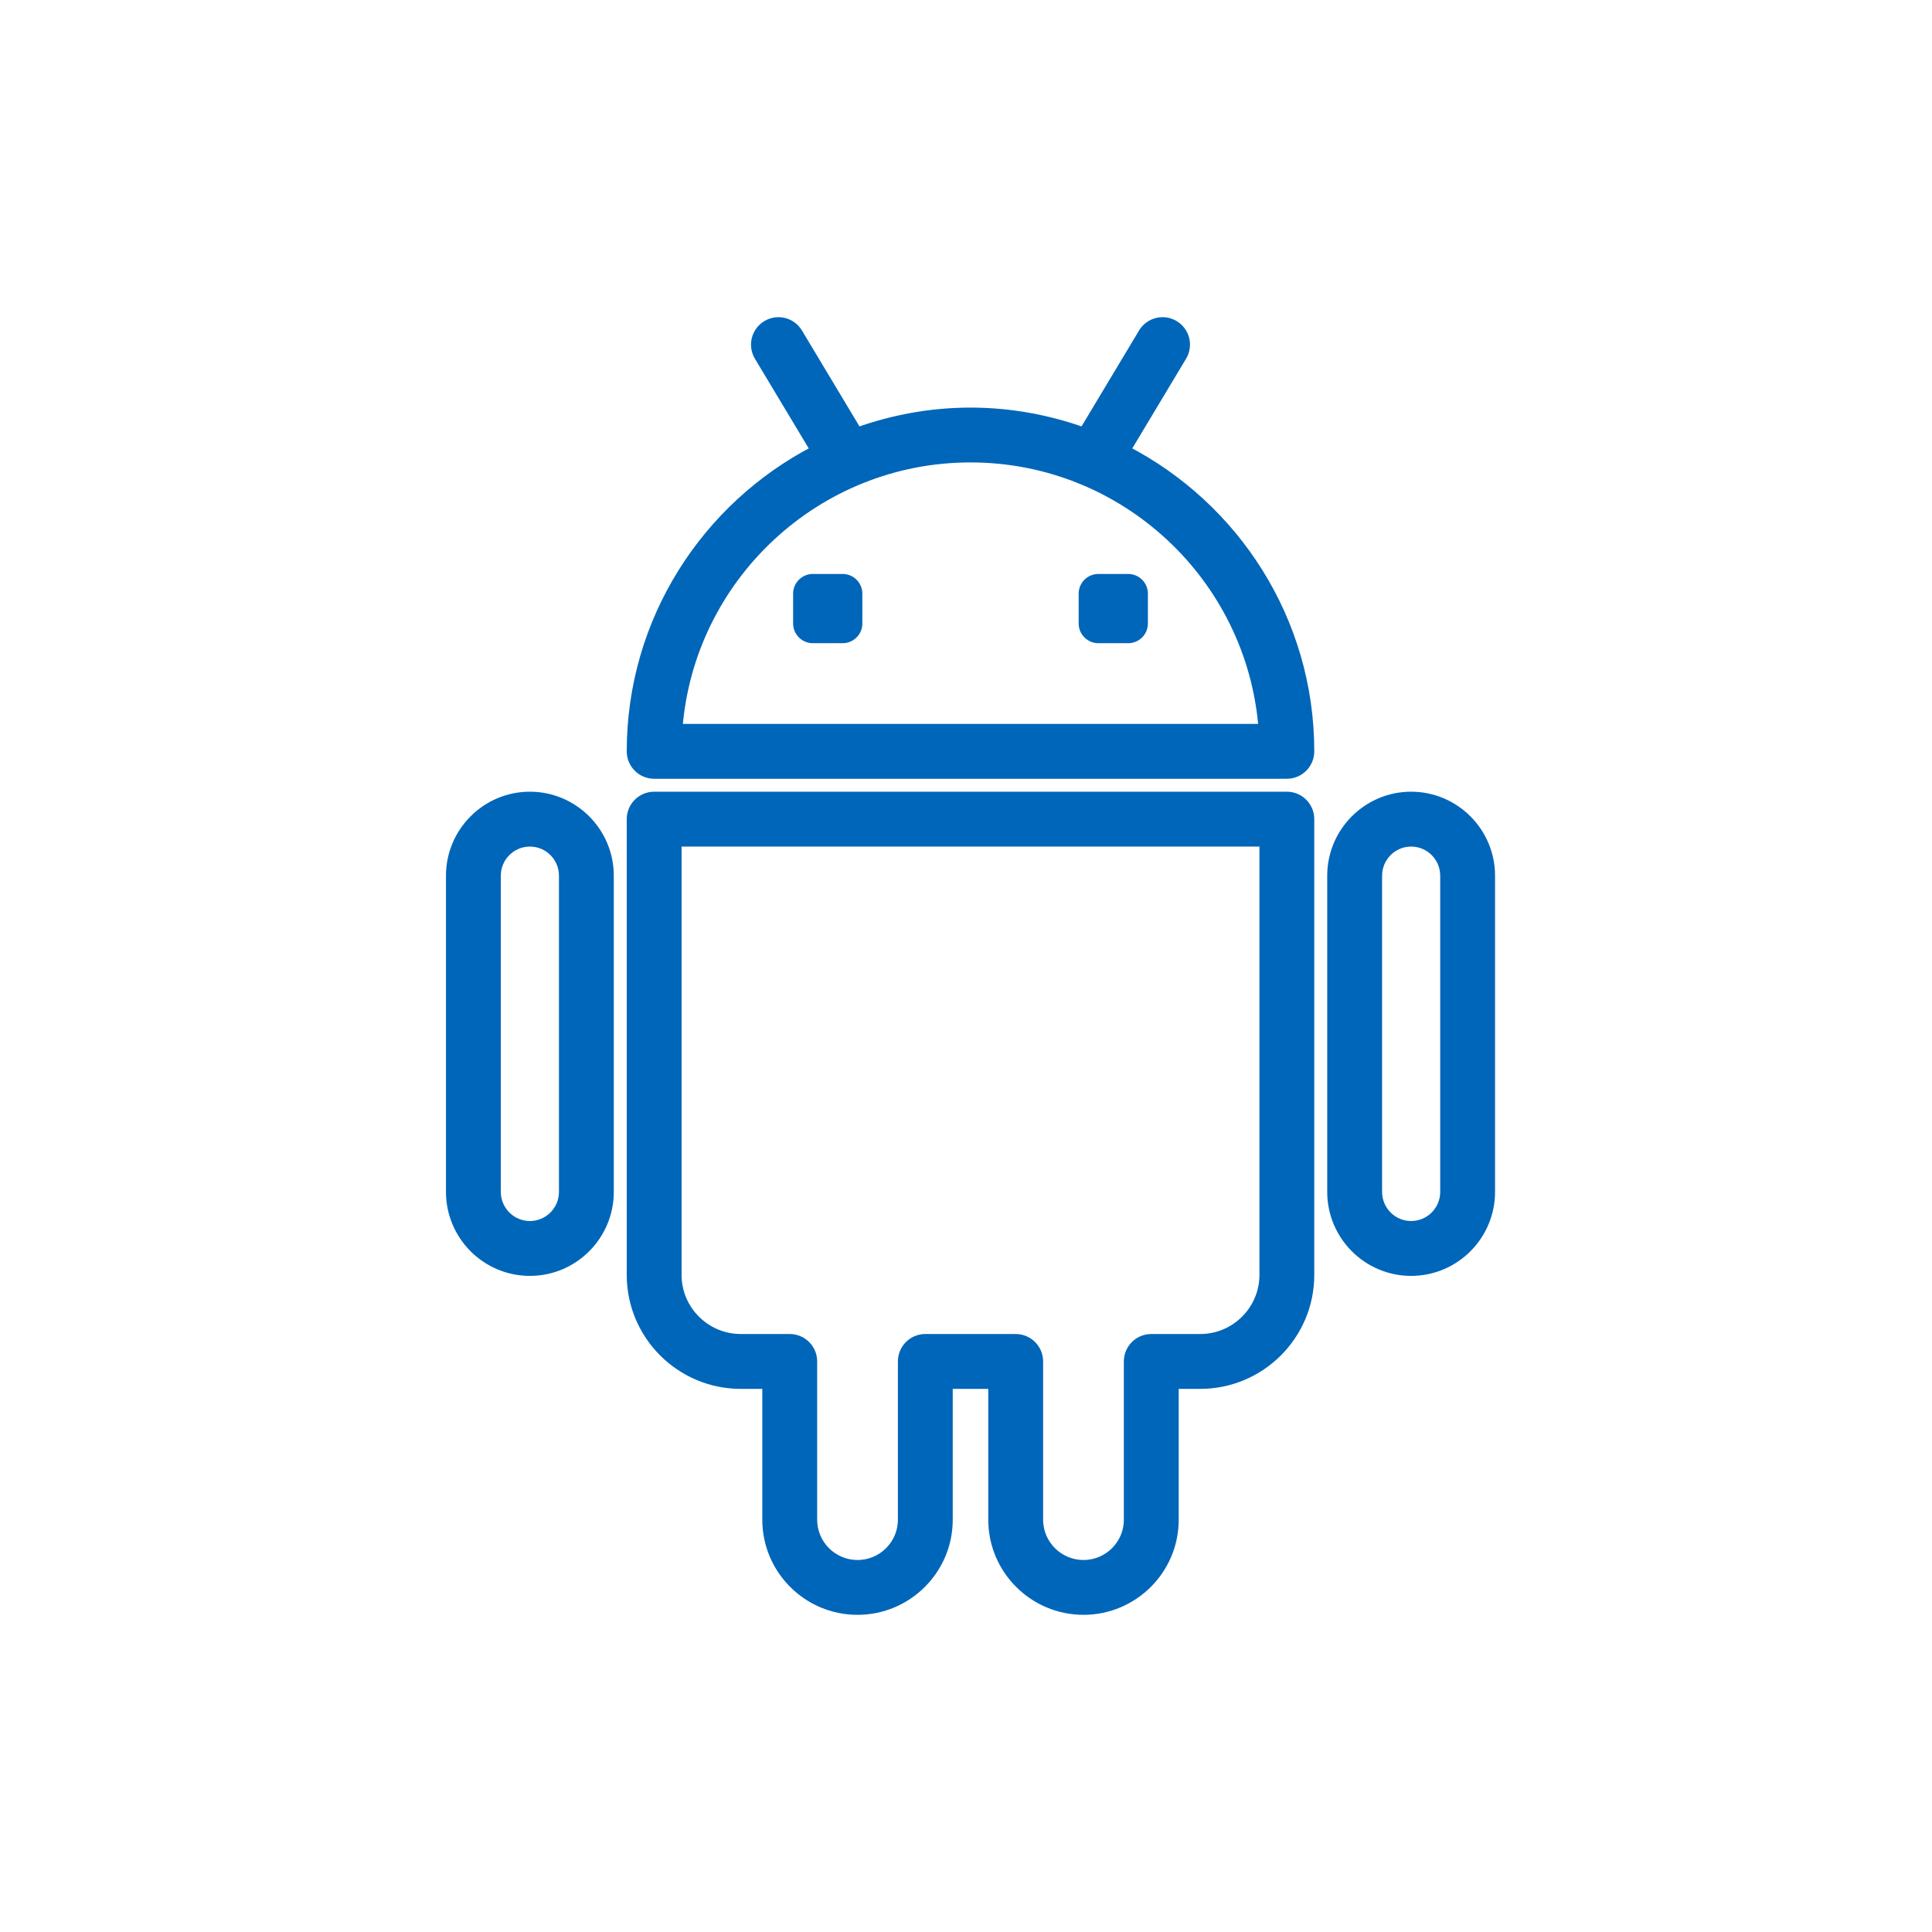 <svg width="60" height="60" viewBox="0 0 60 60" fill="none" xmlns="http://www.w3.org/2000/svg">
<path d="M34.954 13.984L36.706 11.063C36.906 10.731 36.798 10.3 36.466 10.101C36.133 9.901 35.703 10.008 35.503 10.341L33.654 13.424C32.553 13.032 31.373 12.808 30.14 12.808C28.906 12.808 27.727 13.032 26.626 13.424L24.777 10.341C24.577 10.008 24.146 9.901 23.814 10.101C23.482 10.3 23.374 10.731 23.573 11.063L25.326 13.984C21.939 15.735 19.614 19.265 19.614 23.334C19.614 23.722 19.928 24.035 20.316 24.035H39.964C40.352 24.035 40.666 23.722 40.666 23.334C40.666 19.265 38.341 15.735 34.954 13.984ZM21.044 22.632C21.403 17.928 25.346 14.211 30.14 14.211C34.934 14.211 38.876 17.928 39.236 22.632H21.044Z" fill="#0066B9" stroke="#0066B9" stroke-width="0.3"/>
<path d="M35.037 17.975H34.112C33.856 17.975 33.649 18.181 33.649 18.437V19.363C33.649 19.618 33.856 19.825 34.112 19.825H35.037C35.292 19.825 35.499 19.618 35.499 19.363V18.437C35.499 18.181 35.292 17.975 35.037 17.975Z" fill="#0066B9" stroke="#0066B9" stroke-width="0.3"/>
<path d="M26.169 17.975H25.243C24.988 17.975 24.781 18.181 24.781 18.437V19.363C24.781 19.618 24.988 19.825 25.243 19.825H26.169C26.424 19.825 26.631 19.618 26.631 19.363V18.437C26.631 18.181 26.424 17.975 26.169 17.975Z" fill="#0066B9" stroke="#0066B9" stroke-width="0.3"/>
<path d="M39.964 24.737H20.316C19.928 24.737 19.614 25.051 19.614 25.439V39.594C19.614 41.463 21.136 42.983 23.006 42.983H23.824V47.197C23.824 48.743 25.083 50 26.631 50C28.179 50 29.438 48.743 29.438 47.197V42.983H30.842V47.197C30.842 48.743 32.101 50 33.649 50C35.196 50 36.456 48.743 36.456 47.197V42.983H37.273C39.144 42.983 40.666 41.463 40.666 39.594V25.439C40.666 25.051 40.352 24.737 39.964 24.737ZM39.263 39.594C39.263 40.688 38.37 41.579 37.273 41.579H35.754C35.366 41.579 35.052 41.893 35.052 42.281V47.197C35.052 47.969 34.423 48.597 33.649 48.597C32.875 48.597 32.245 47.969 32.245 47.197V42.281C32.245 41.893 31.931 41.579 31.543 41.579H28.736C28.349 41.579 28.035 41.893 28.035 42.281V47.197C28.035 47.969 27.405 48.597 26.631 48.597C25.857 48.597 25.228 47.969 25.228 47.197V42.281C25.228 41.893 24.913 41.579 24.526 41.579H23.006C21.91 41.579 21.017 40.688 21.017 39.594V26.141H39.263V39.594Z" fill="#0066B9" stroke="#0066B9" stroke-width="0.3"/>
<path d="M43.824 24.737C42.47 24.737 41.368 25.841 41.368 27.196V37.015C41.368 38.371 42.47 39.474 43.824 39.474C45.178 39.474 46.28 38.371 46.28 37.015V27.196C46.28 25.841 45.178 24.737 43.824 24.737ZM44.877 37.015C44.877 37.597 44.405 38.07 43.824 38.07C43.244 38.07 42.772 37.597 42.772 37.015V27.196C42.772 26.614 43.244 26.141 43.824 26.141C44.405 26.141 44.877 26.614 44.877 27.196V37.015Z" fill="#0066B9" stroke="#0066B9" stroke-width="0.3"/>
<path d="M16.456 24.737C15.102 24.737 14 25.841 14 27.196V37.015C14 38.371 15.102 39.474 16.456 39.474C17.81 39.474 18.912 38.371 18.912 37.015V27.196C18.912 25.841 17.81 24.737 16.456 24.737ZM17.509 37.015C17.509 37.597 17.037 38.07 16.456 38.07C15.876 38.07 15.403 37.597 15.403 37.015V27.196C15.403 26.614 15.876 26.141 16.456 26.141C17.037 26.141 17.509 26.614 17.509 27.196V37.015Z" fill="#0066B9" stroke="#0066B9" stroke-width="0.3"/>
</svg>
